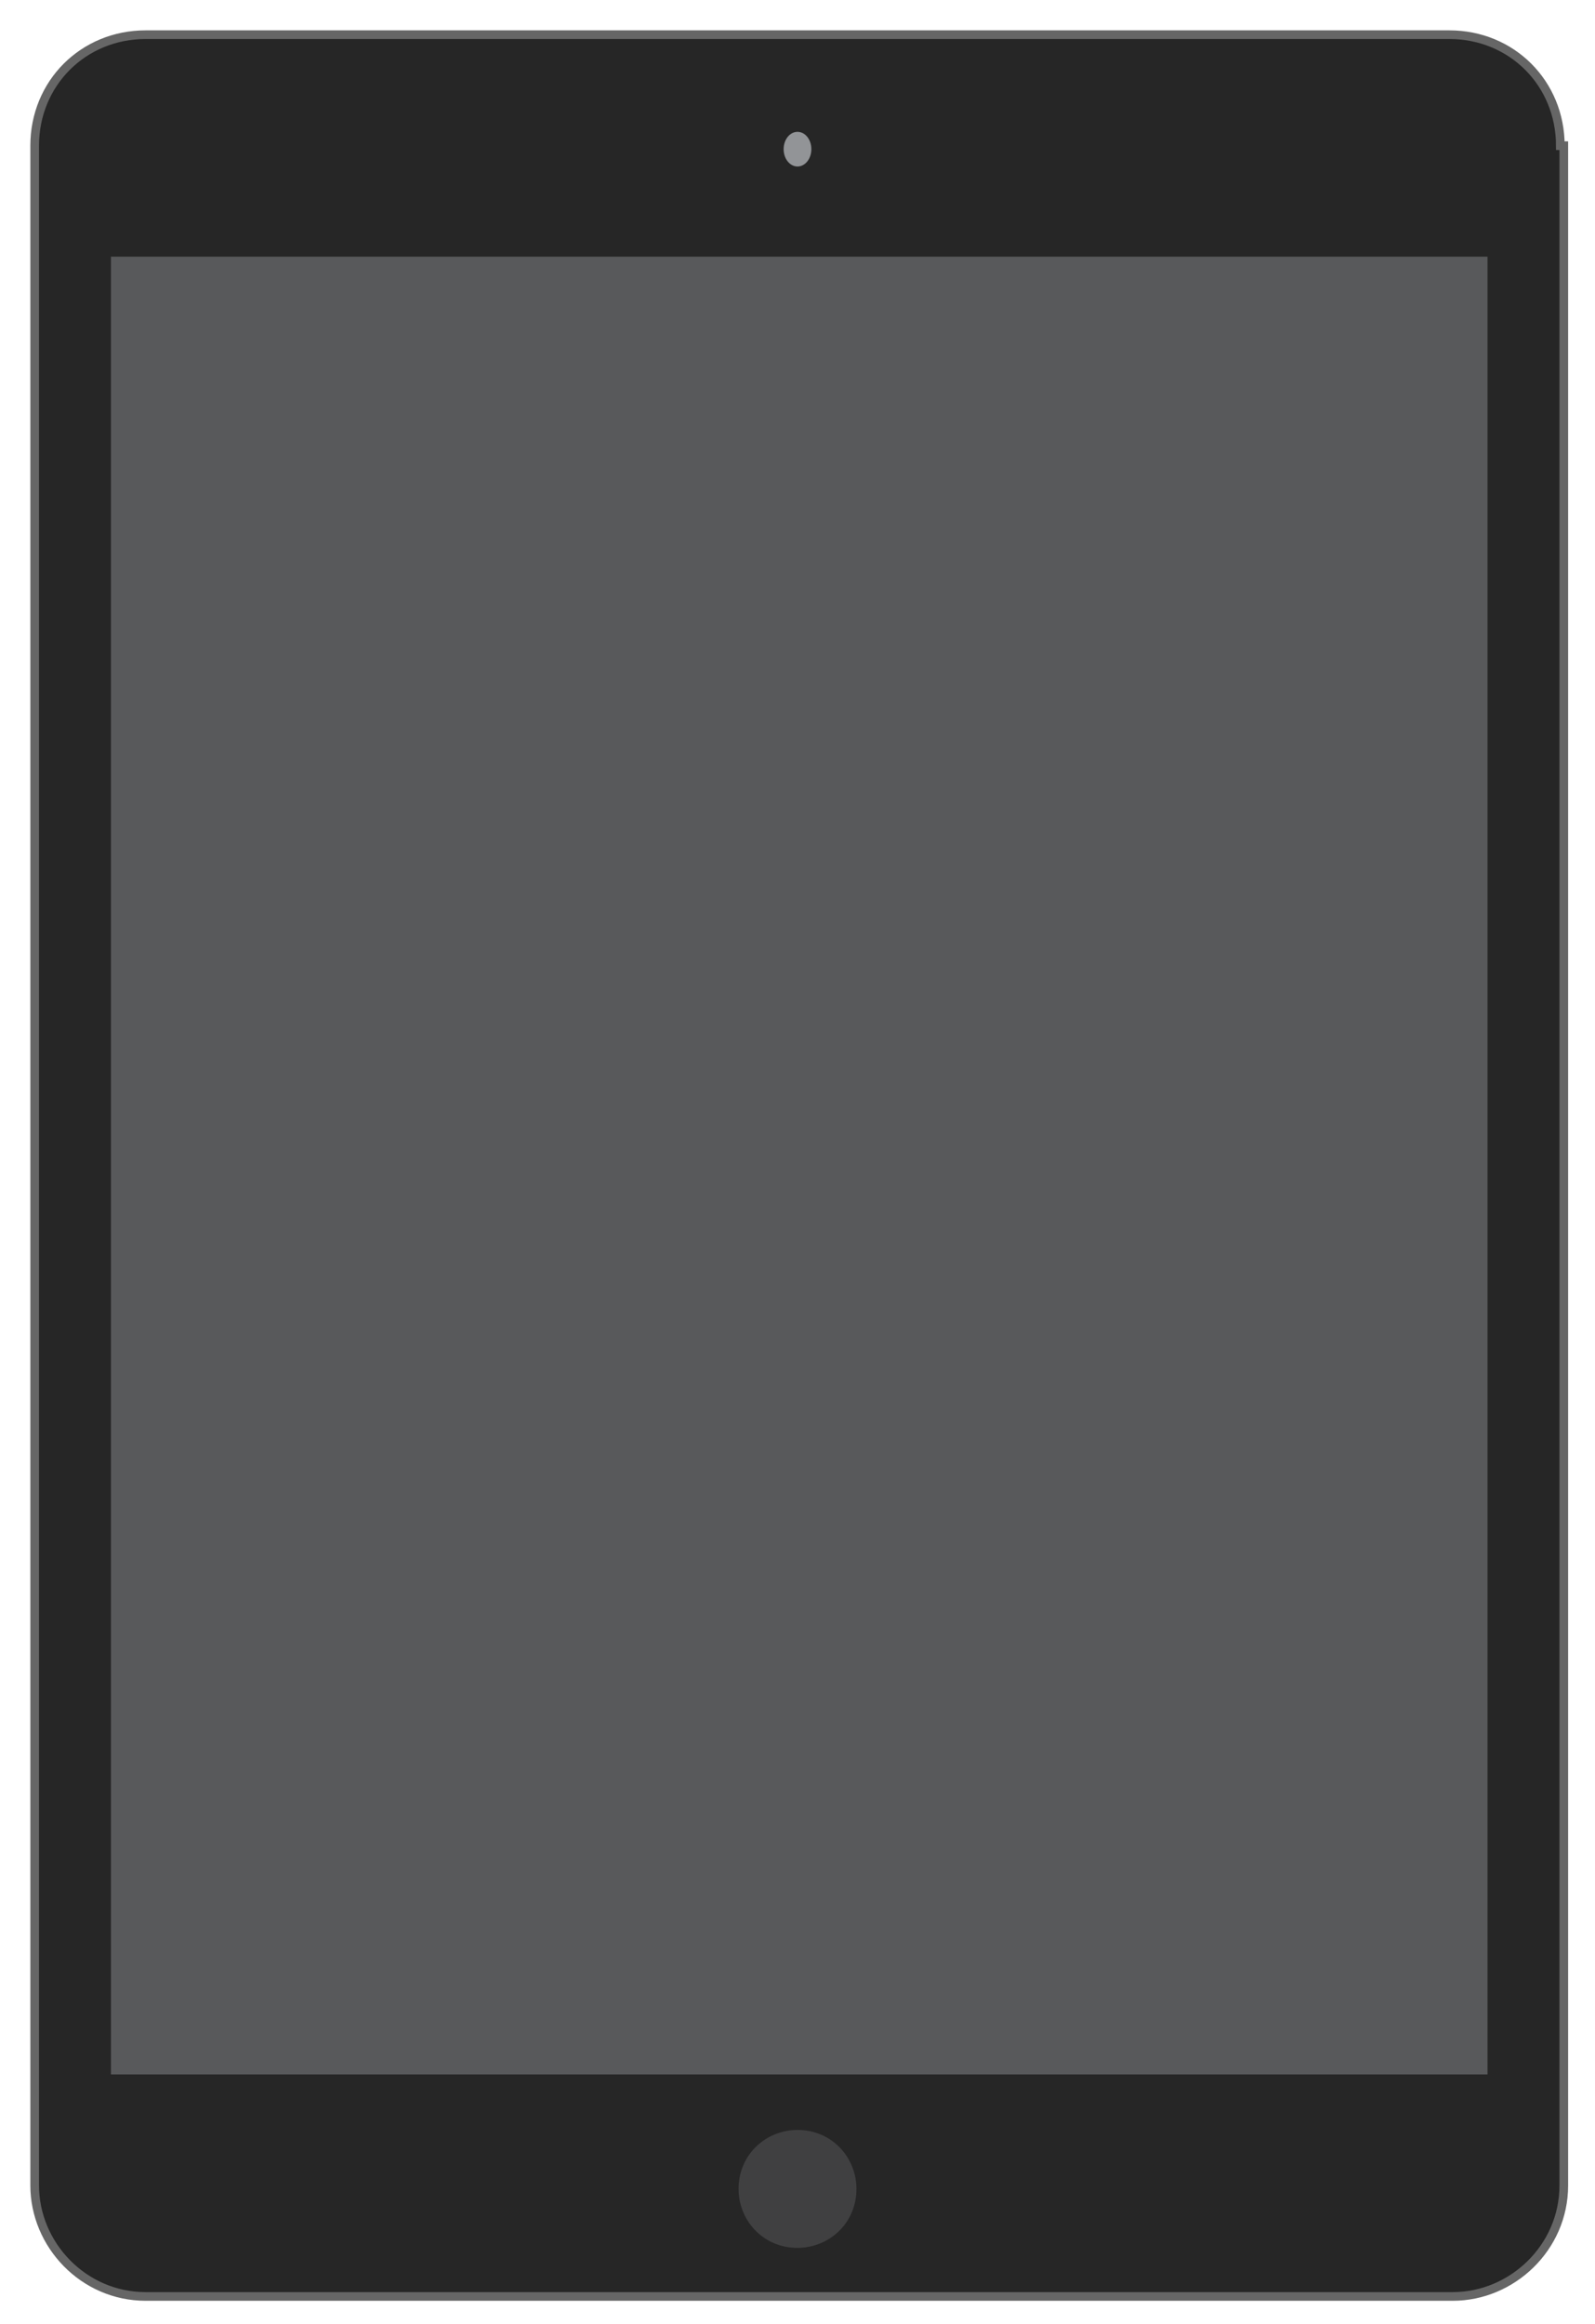 <?xml version="1.0" encoding="utf-8"?>
<!DOCTYPE svg PUBLIC "-//W3C//DTD SVG 1.1//EN" "http://www.w3.org/Graphics/SVG/1.1/DTD/svg11.dtd">
<svg version="1.1" xmlns="http://www.w3.org/2000/svg" xmlns:xlink="http://www.w3.org/1999/xlink"
    x="0px" y="0px" viewBox="0 0 46 67" enable-background="new 0 0 46 67" xml:space="preserve">

    <g>
        <g>
            <path fill="#262626"
                d="M45,4.2C45,2.4,43.6,1,41.8,1H4.2C2.4,1,1,2.4,1,4.2V63c0,1.7,1.4,3.2,3.2,3.2h37.7c1.7,0,3.2-1.4,3.2-3.2
                V4.2z"/>

            <path fill="none" stroke="#666" stroke-width=".25" stroke-miterlimit="10"
                d="M45,4.2C45,2.4,43.6,1,41.8,1H4.2
                C2.4,1,1,2.4,1,4.2V63c0,1.7,1.4,3.2,3.2,3.2h37.7c1.7,0,3.2-1.4,3.2-3.2V4.2z"/>
        </g>

        <rect x="3.2" y="7.4" fill="#58595B" width="39.7" height="52.4"/>
        <ellipse fill="#929497" cx="23" cy="4.3" rx="0.4" ry="0.5"/>
        <path fill="#404041"
            d="M24.7,63.1c0-0.9-0.7-1.7-1.7-1.7c-0.9,0-1.7,0.7-1.7,1.7c0,0.9,0.7,1.7,1.7,1.7
            C23.9,64.8,24.7,64.1,24.7,63.1z"/>
    </g>
</svg>
